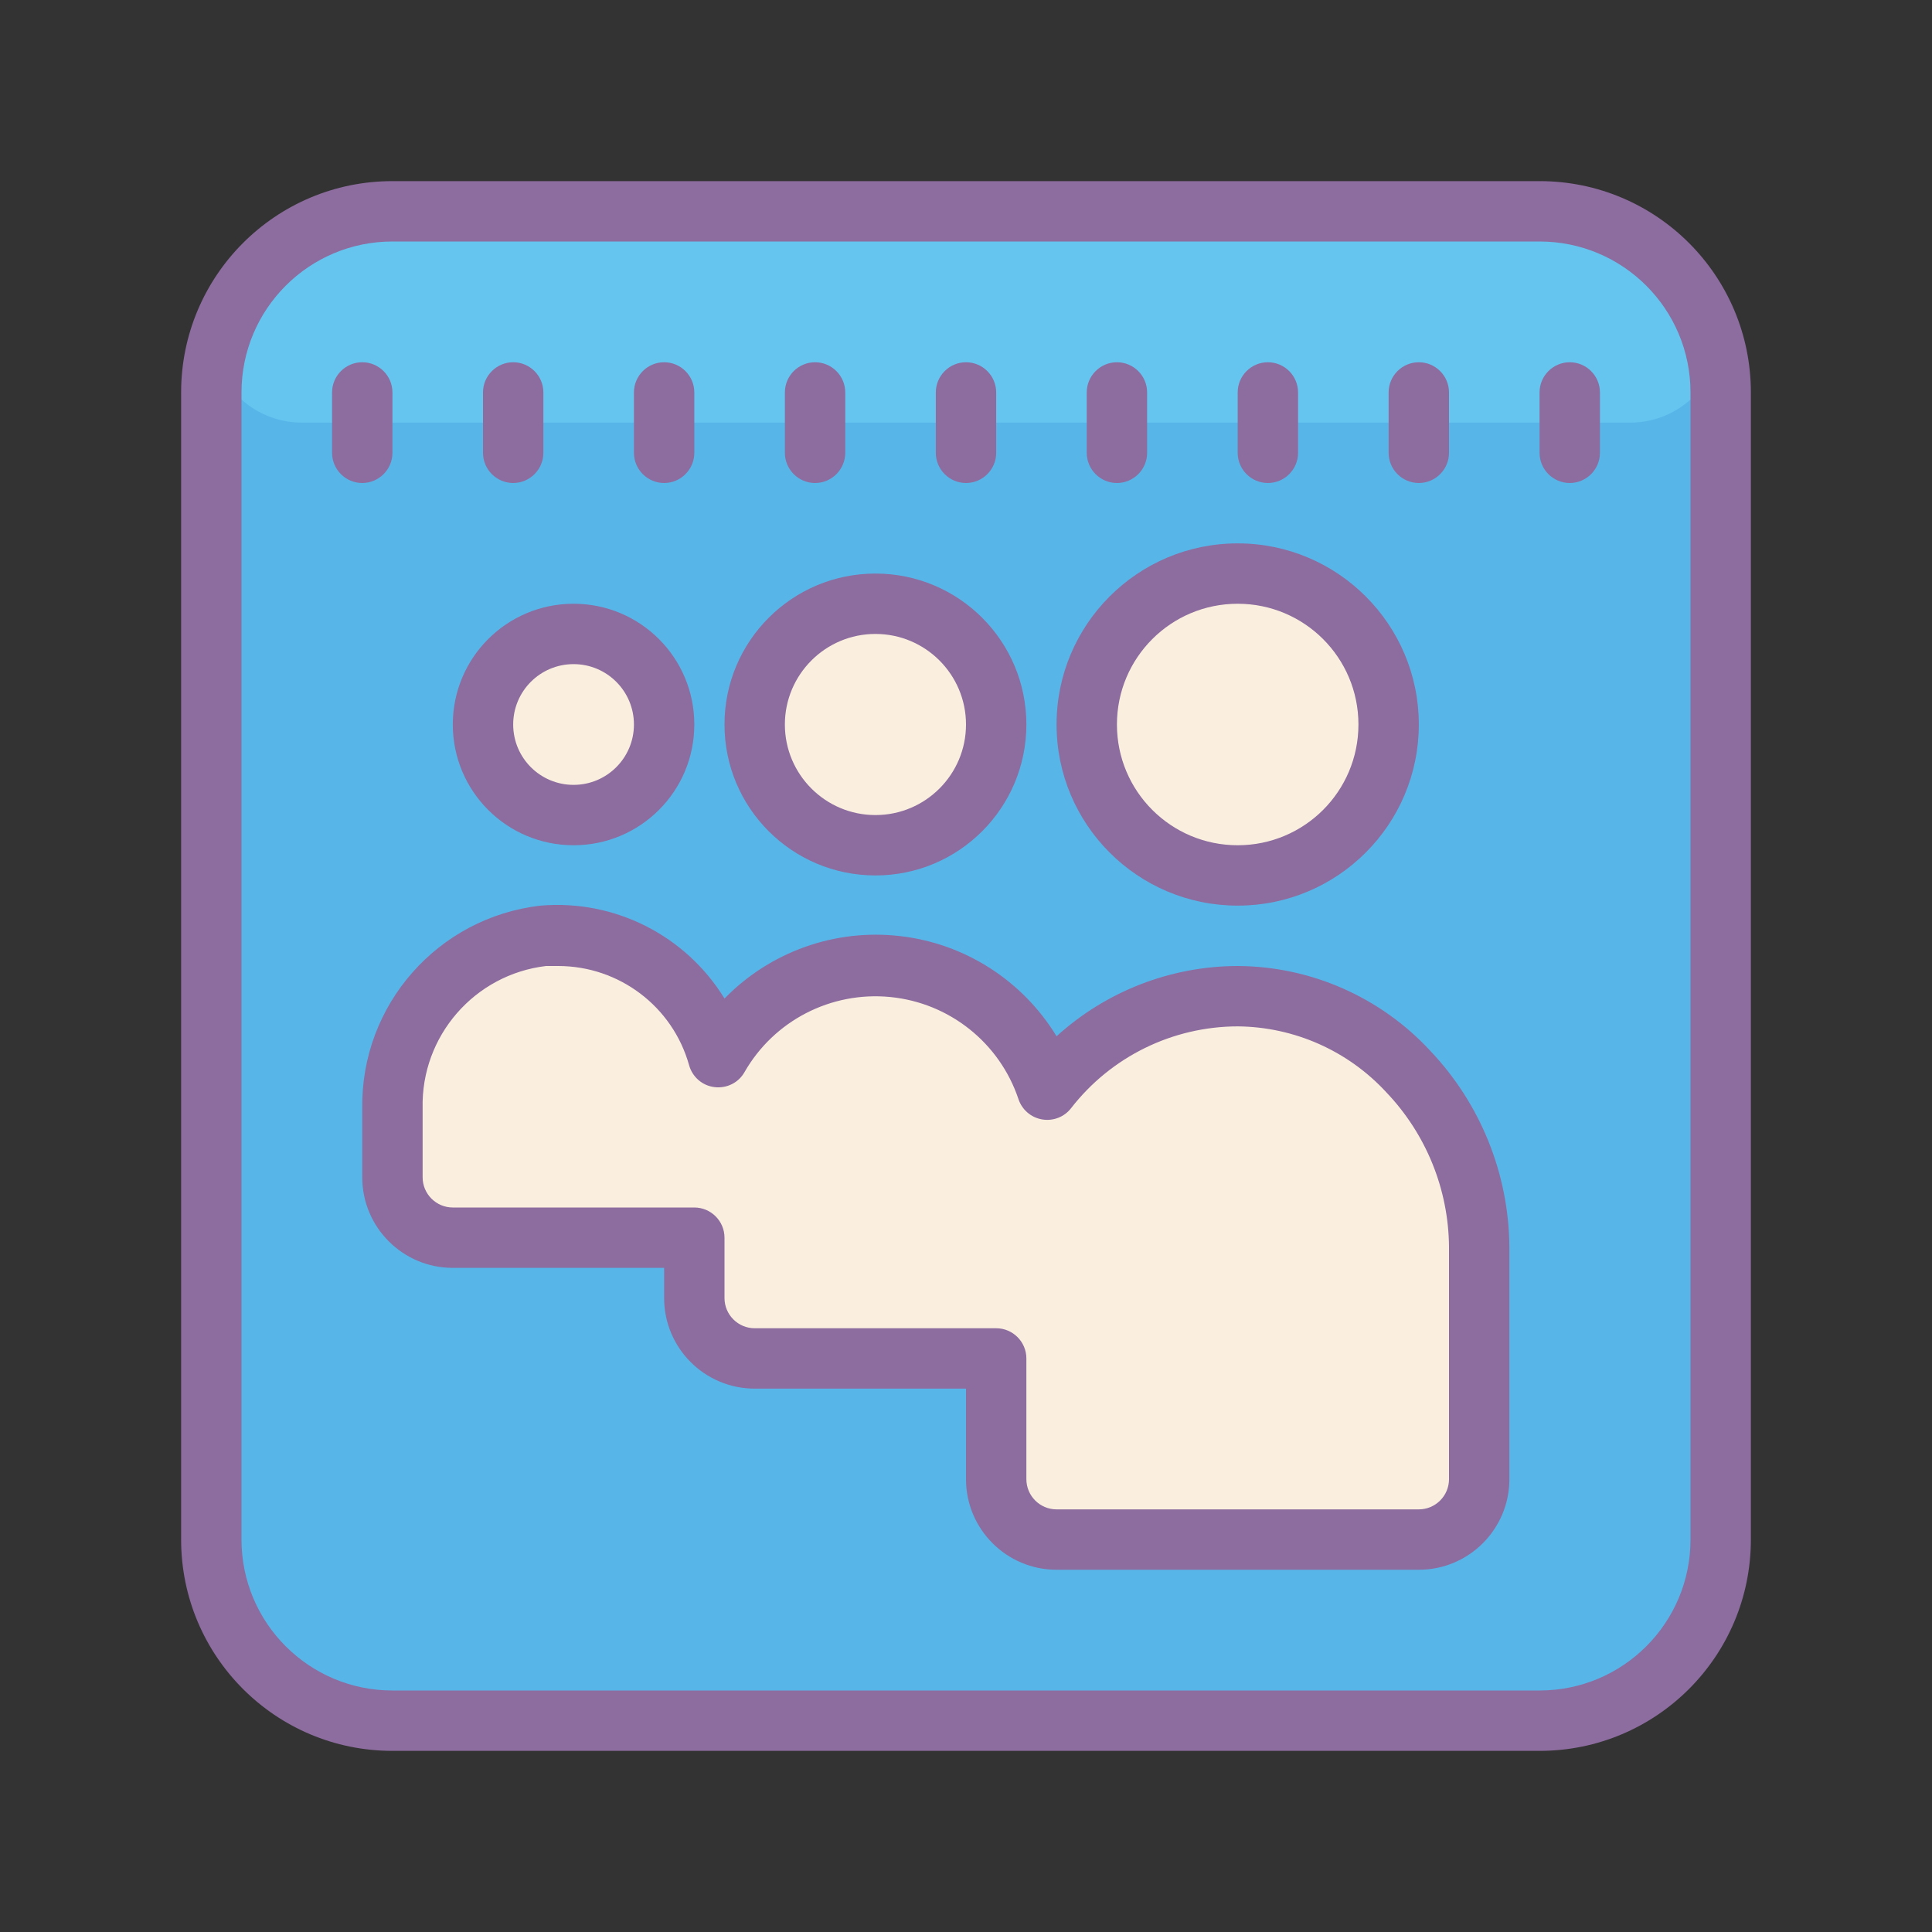 <svg xmlns="http://www.w3.org/2000/svg" xmlns:xlink="http://www.w3.org/1999/xlink" viewBox="0 0 64 64" version="1.1">
<rect x="0" y="0" width="64" height="64" fill="#333333" stroke="none"/>
<g id="surface1">
<path style=" fill:#58B5E8;" d="M 13 7 L 51 7 C 54.312 7 57 9.688 57 13 L 57 51 C 57 54.312 54.312 57 51 57 L 13 57 C 9.688 57 7 54.312 7 51 L 7 13 C 7 9.688 9.688 7 13 7 Z "></path>
<path style=" fill:#FAEFDE;" d="M 46 24 C 46 26.762 43.762 29 41 29 C 38.238 29 36 26.762 36 24 C 36 21.238 38.238 19 41 19 C 43.762 19 46 21.238 46 24 Z "></path>
<path style=" fill:#65C5EF;" d="M 11 7 L 53 7 C 55.211 7 57 8.789 57 11 C 57 12.656 55.656 14 54 14 L 10 14 C 8.344 14 7 12.656 7 11 C 7 8.789 8.789 7 11 7 Z "></path>
<path style=" fill:#FAEFDE;" d="M 33 24 C 33 26.211 31.211 28 29 28 C 26.789 28 25 26.211 25 24 C 25 21.789 26.789 20 29 20 C 31.211 20 33 21.789 33 24 Z "></path>
<path style=" fill:#FAEFDE;" d="M 22 24 C 22 25.656 20.656 27 19 27 C 17.344 27 16 25.656 16 24 C 16 22.344 17.344 21 19 21 C 20.656 21 22 22.344 22 24 Z "></path>
<path style=" fill:#FAEFDE;" d="M 41 33 C 38.531 33.004 36.203 34.148 34.691 36.102 C 33.945 33.852 31.949 32.254 29.598 32.016 C 27.242 31.777 24.969 32.949 23.789 35 C 23.078 32.445 20.641 30.762 18 31 C 15.117 31.328 12.957 33.789 13 36.691 L 13 39 C 13 40.105 13.895 41 15 41 L 23 41 L 23 43 C 23 44.105 23.895 45 25 45 L 33 45 L 33 49 C 33 50.105 33.895 51 35 51 L 47 51 C 48.105 51 49 50.105 49 49 L 49 41.301 C 49.012 36.828 45.473 33.152 41 33 Z "></path>
<path style=" fill:#8D6C9F;" d="M 51 6 L 13 6 C 9.133 6 6 9.133 6 13 L 6 51 C 6 54.867 9.133 58 13 58 L 51 58 C 54.867 58 58 54.867 58 51 L 58 13 C 58 9.133 54.867 6 51 6 Z M 56 51 C 56 53.762 53.762 56 51 56 L 13 56 C 10.238 56 8 53.762 8 51 L 8 13 C 8 10.238 10.238 8 13 8 L 51 8 C 53.762 8 56 10.238 56 13 Z "></path>
<path style=" fill:#8D6C9F;" d="M 17 16 C 17.551 16 18 15.551 18 15 L 18 13 C 18 12.449 17.551 12 17 12 C 16.449 12 16 12.449 16 13 L 16 15 C 16 15.551 16.449 16 17 16 Z "></path>
<path style=" fill:#8D6C9F;" d="M 13 15 L 13 13 C 13 12.449 12.551 12 12 12 C 11.449 12 11 12.449 11 13 L 11 15 C 11 15.551 11.449 16 12 16 C 12.551 16 13 15.551 13 15 Z "></path>
<path style=" fill:#8D6C9F;" d="M 32 16 C 32.551 16 33 15.551 33 15 L 33 13 C 33 12.449 32.551 12 32 12 C 31.449 12 31 12.449 31 13 L 31 15 C 31 15.551 31.449 16 32 16 Z "></path>
<path style=" fill:#8D6C9F;" d="M 37 16 C 37.551 16 38 15.551 38 15 L 38 13 C 38 12.449 37.551 12 37 12 C 36.449 12 36 12.449 36 13 L 36 15 C 36 15.551 36.449 16 37 16 Z "></path>
<path style=" fill:#8D6C9F;" d="M 42 16 C 42.551 16 43 15.551 43 15 L 43 13 C 43 12.449 42.551 12 42 12 C 41.449 12 41 12.449 41 13 L 41 15 C 41 15.551 41.449 16 42 16 Z "></path>
<path style=" fill:#8D6C9F;" d="M 47 16 C 47.551 16 48 15.551 48 15 L 48 13 C 48 12.449 47.551 12 47 12 C 46.449 12 46 12.449 46 13 L 46 15 C 46 15.551 46.449 16 47 16 Z "></path>
<path style=" fill:#8D6C9F;" d="M 52 12 C 51.449 12 51 12.449 51 13 L 51 15 C 51 15.551 51.449 16 52 16 C 52.551 16 53 15.551 53 15 L 53 13 C 53 12.449 52.551 12 52 12 Z "></path>
<path style=" fill:#8D6C9F;" d="M 22 16 C 22.551 16 23 15.551 23 15 L 23 13 C 23 12.449 22.551 12 22 12 C 21.449 12 21 12.449 21 13 L 21 15 C 21 15.551 21.449 16 22 16 Z "></path>
<path style=" fill:#8D6C9F;" d="M 27 16 C 27.551 16 28 15.551 28 15 L 28 13 C 28 12.449 27.551 12 27 12 C 26.449 12 26 12.449 26 13 L 26 15 C 26 15.551 26.449 16 27 16 Z "></path>
<path style=" fill:#8D6C9F;" d="M 41 30 C 44.312 30 47 27.312 47 24 C 47 20.688 44.312 18 41 18 C 37.688 18 35 20.688 35 24 C 35 27.312 37.688 30 41 30 Z M 41 20 C 43.211 20 45 21.789 45 24 C 45 26.211 43.211 28 41 28 C 38.789 28 37 26.211 37 24 C 37 21.789 38.789 20 41 20 Z "></path>
<path style=" fill:#8D6C9F;" d="M 29 29 C 31.762 29 34 26.762 34 24 C 34 21.238 31.762 19 29 19 C 26.238 19 24 21.238 24 24 C 24 26.762 26.238 29 29 29 Z M 29 21 C 30.656 21 32 22.344 32 24 C 32 25.656 30.656 27 29 27 C 27.344 27 26 25.656 26 24 C 26 22.344 27.344 21 29 21 Z "></path>
<path style=" fill:#8D6C9F;" d="M 19 28 C 21.211 28 23 26.211 23 24 C 23 21.789 21.211 20 19 20 C 16.789 20 15 21.789 15 24 C 15 26.211 16.789 28 19 28 Z M 19 22 C 20.105 22 21 22.895 21 24 C 21 25.105 20.105 26 19 26 C 17.895 26 17 25.105 17 24 C 17 22.895 17.895 22 19 22 Z "></path>
<path style=" fill:#8D6C9F;" d="M 41 32 C 38.781 32.004 36.641 32.836 35 34.328 C 33.875 32.48 31.957 31.25 29.805 31.008 C 27.656 30.762 25.512 31.527 24 33.078 C 22.715 30.984 20.359 29.793 17.91 30 C 14.508 30.387 11.953 33.285 12 36.711 L 12 39 C 12 40.656 13.344 42 15 42 L 22 42 L 22 43 C 22 44.656 23.344 46 25 46 L 32 46 L 32 49 C 32 50.656 33.344 52 35 52 L 47 52 C 48.656 52 50 50.656 50 49 L 50 41.301 C 49.98 38.883 49.043 36.562 47.379 34.809 C 45.734 33.031 43.426 32.012 41 32 Z M 48 49 C 48 49.551 47.551 50 47 50 L 35 50 C 34.449 50 34 49.551 34 49 L 34 45 C 34 44.449 33.551 44 33 44 L 25 44 C 24.449 44 24 43.551 24 43 L 24 41 C 24 40.449 23.551 40 23 40 L 15 40 C 14.449 40 14 39.551 14 39 L 14 36.711 C 13.945 34.32 15.719 32.281 18.09 32 L 18.488 32 C 20.512 32 22.285 33.344 22.828 35.289 C 22.938 35.68 23.27 35.965 23.668 36.012 C 24.066 36.062 24.461 35.871 24.66 35.52 C 25.637 33.809 27.527 32.836 29.488 33.027 C 31.449 33.219 33.113 34.543 33.738 36.41 C 33.855 36.762 34.156 37.02 34.52 37.082 C 34.883 37.145 35.254 37.004 35.48 36.711 C 36.805 35.004 38.84 34.004 41 34 C 42.875 34.016 44.66 34.809 45.93 36.191 C 47.242 37.57 47.984 39.395 48 41.301 Z "></path>
</g>
</svg>